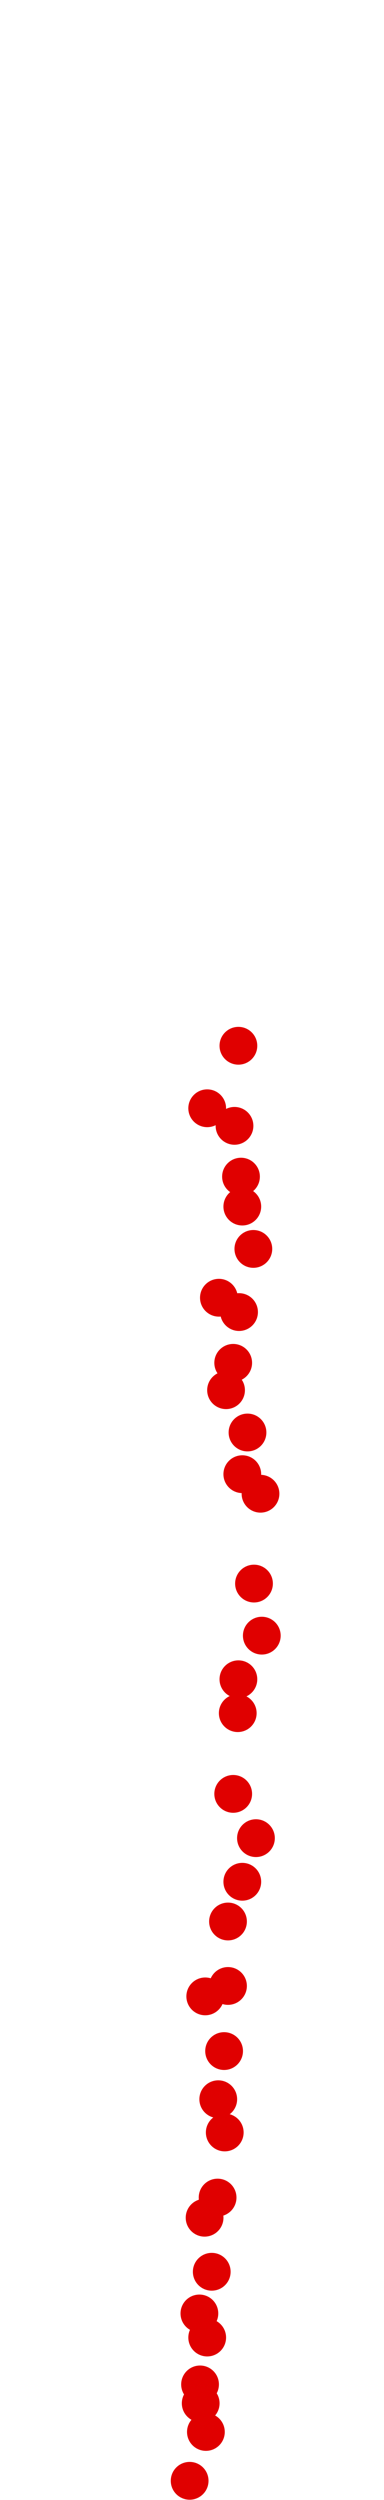 <?xml version="1.0" encoding="UTF-8"?>
<!-- Created with Inkscape (http://www.inkscape.org/) -->
<svg width="100" height="650" version="1.1" viewBox="0 0 100 650" xmlns="http://www.w3.org/2000/svg" xmlns:cc="http://creativecommons.org/ns#" xmlns:dc="http://purl.org/dc/elements/1.1/" xmlns:rdf="http://www.w3.org/1999/02/22-rdf-syntax-ns#">
 <g transform="translate(25.856 213.32)" fill="#e00000">
  <circle cx="23.531" cy="431.69" r="4.915"/>
  <circle cx="27.763" cy="418.99" r="4.915"/>
  <circle cx="26.409" cy="411.54" r="4.915"/>
  <circle cx="26.239" cy="406.63" r="4.915"/>
  <circle cx="28.102" cy="394.44" r="4.915"/>
  <circle cx="26.07" cy="388.18" r="4.915"/>
  <circle cx="29.287" cy="377.34" r="4.915"/>
  <circle cx="27.424" cy="363.29" r="4.915"/>
  <circle cx="30.81" cy="358.05" r="4.915"/>
  <circle cx="32.672" cy="341.12" r="4.915"/>
  <circle cx="30.979" cy="332.48" r="4.915"/>
  <circle cx="32.503" cy="319.96" r="4.915"/>
  <circle cx="27.594" cy="305.74" r="4.915"/>
  <circle cx="33.519" cy="303.03" r="4.915"/>
  <circle cx="33.519" cy="286.27" r="4.915"/>
  <circle cx="37.243" cy="275.94" r="4.915"/>
  <circle cx="40.798" cy="264.6" r="4.915"/>
  <circle cx="34.873" cy="253.09" r="4.915"/>
  <circle cx="36.058" cy="232.1" r="4.915"/>
  <circle cx="36.227" cy="223.29" r="4.915"/>
  <circle cx="42.322" cy="211.95" r="4.915"/>
  <circle cx="40.29" cy="198.41" r="4.915"/>
  <circle cx="41.983" cy="175.05" r="4.915"/>
  <circle cx="37.243" cy="169.97" r="4.915"/>
  <circle cx="38.597" cy="159.13" r="4.915"/>
  <circle cx="33.011" cy="148.13" r="4.915"/>
  <circle cx="34.873" cy="141.02" r="4.915"/>
  <circle cx="36.397" cy="127.82" r="4.915"/>
  <circle cx="31.149" cy="124.09" r="4.915"/>
  <circle cx="40.121" cy="111.4" r="4.915"/>
  <circle cx="37.243" cy="100.39" r="4.915"/>
  <circle cx="36.904" cy="92.605" r="4.915"/>
  <circle cx="35.212" cy="79.401" r="4.915"/>
  <circle cx="28.102" cy="74.83" r="4.915"/>
  <circle cx="36.227" cy="58.579" r="4.915"/>
 </g>
</svg>
